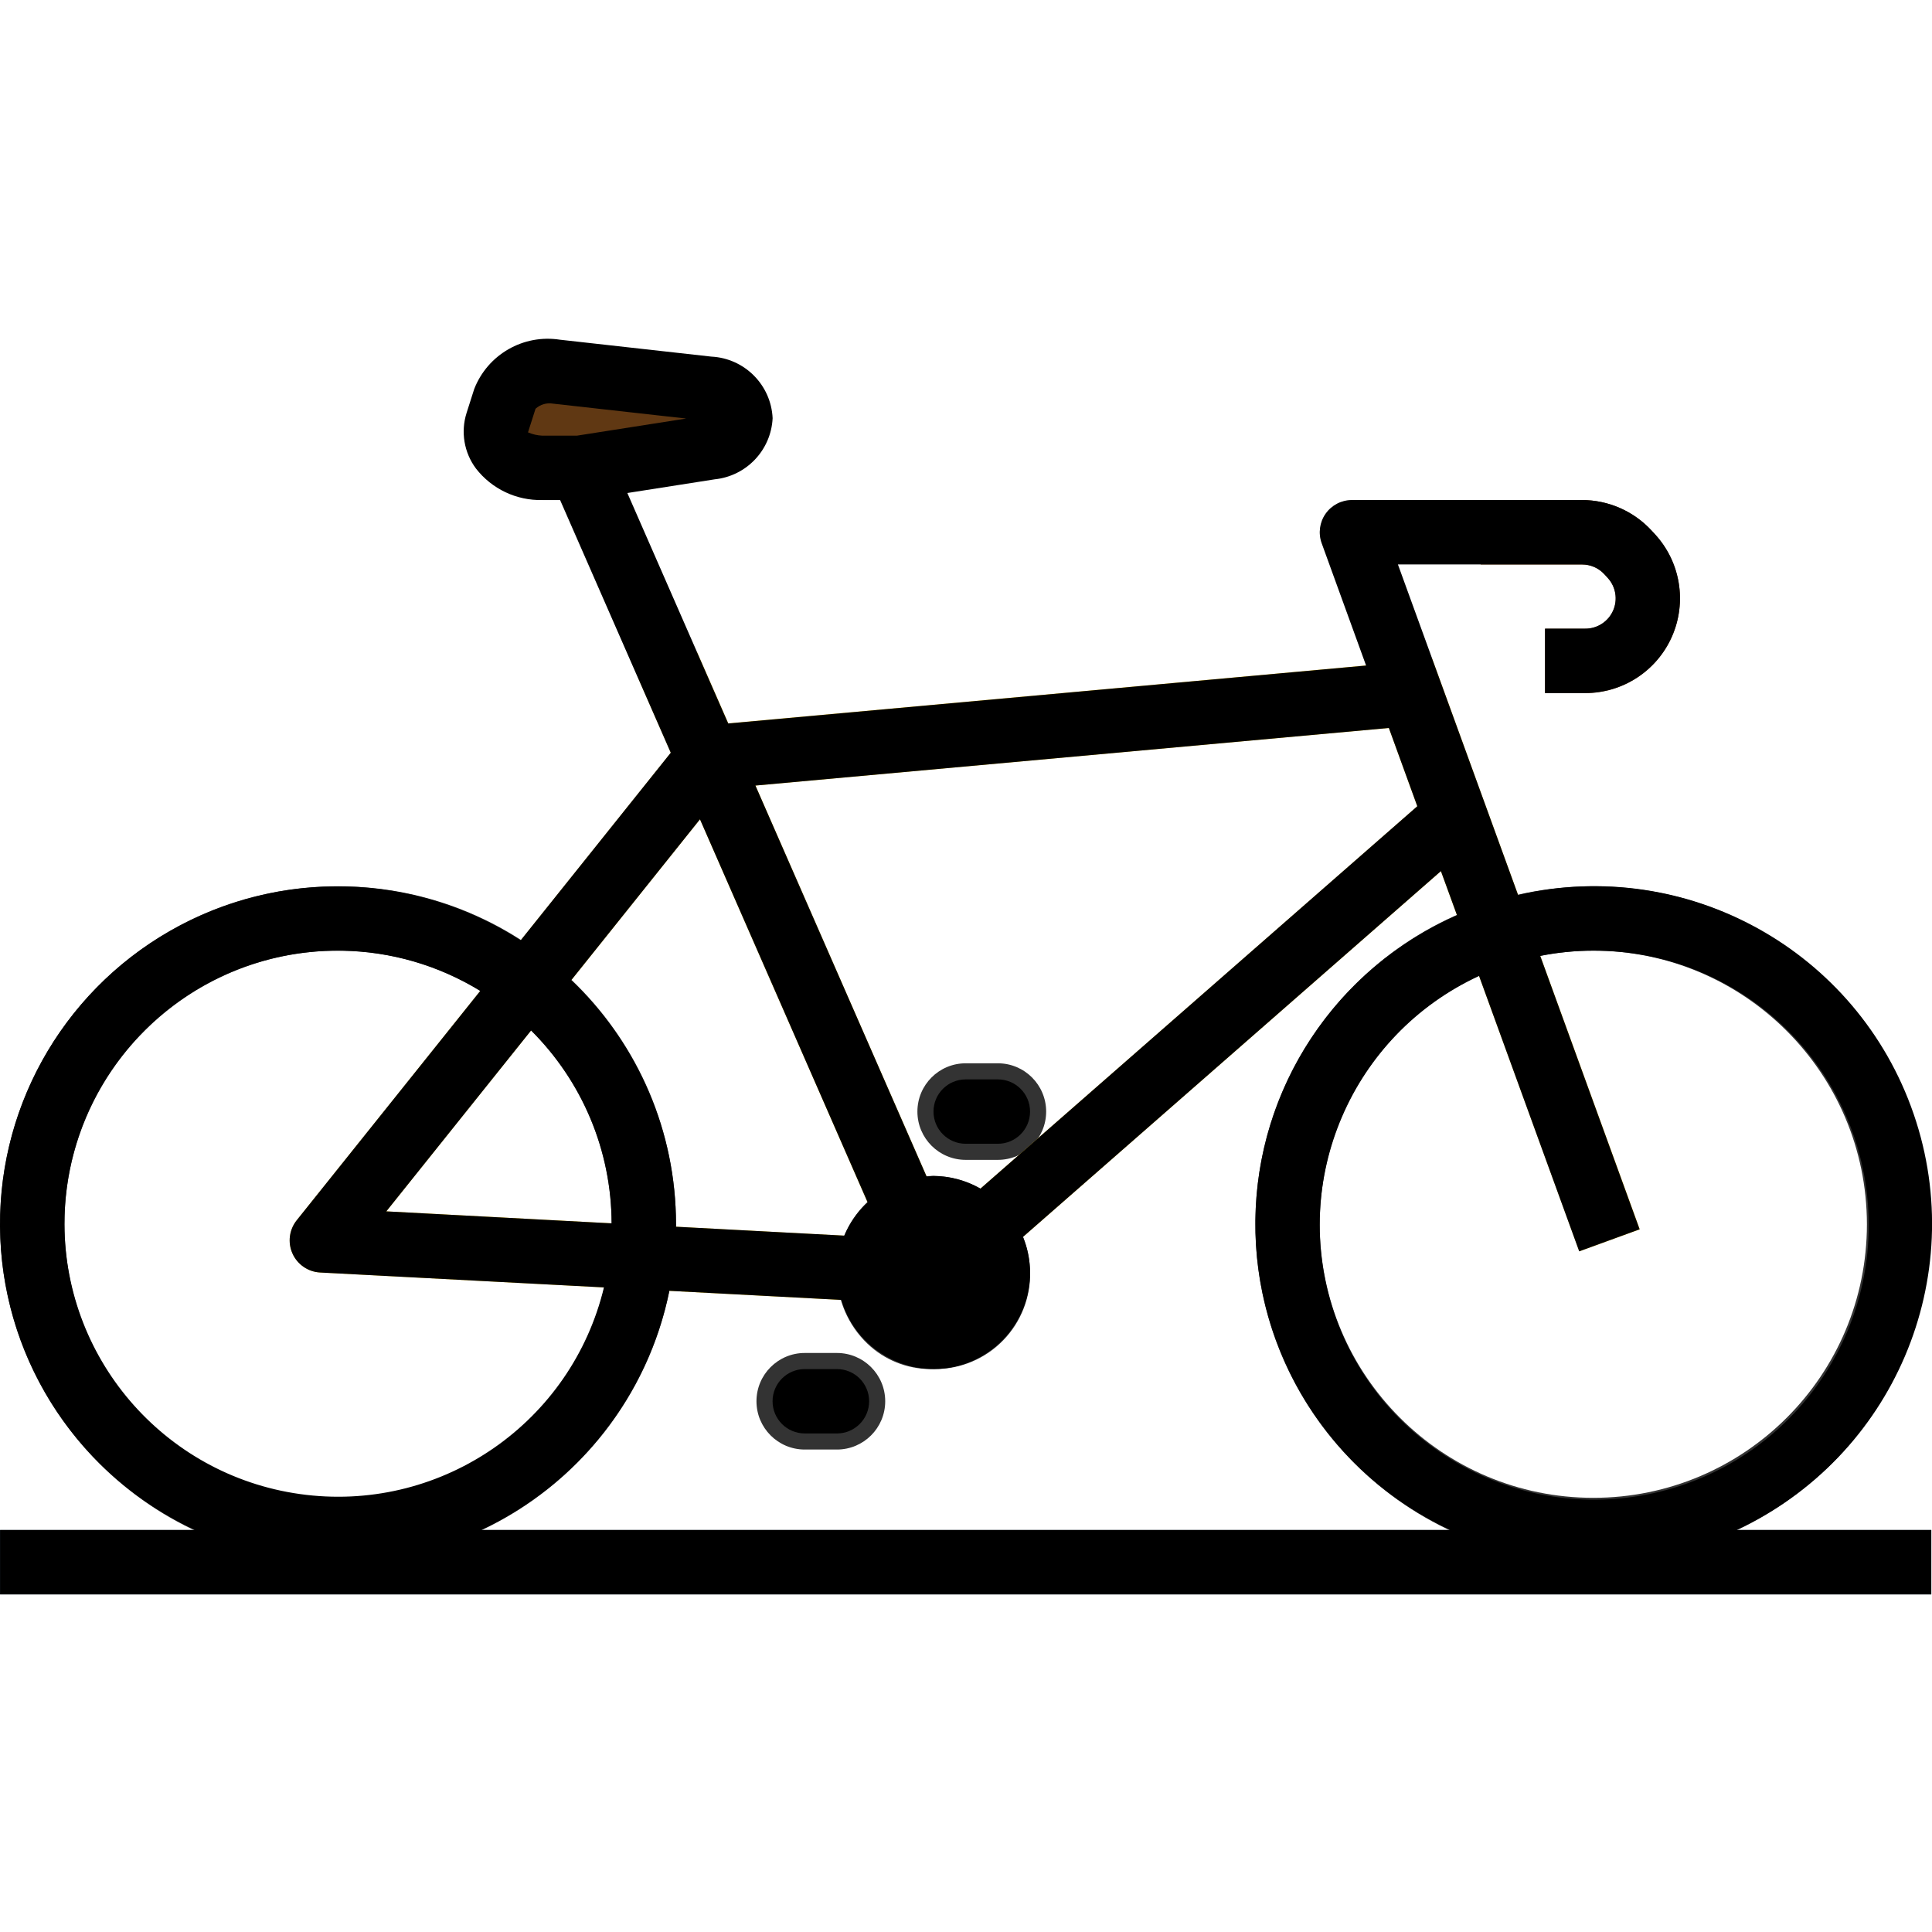 <svg height="480pt" viewBox="0 -84 480.197 480" width="480pt" xmlns="http://www.w3.org/2000/svg"><path d="m158.625 84.496-23.32-53.289 16.395-2.445 21.582 49.32zm0 0" fill="#ccc"/><path d="m144.02 32.184h-9.234c-7.504 0-13.008-5.52-11.199-11.199l1.895-5.938c2.223-4.914 7.492-7.695 12.801-6.75l37.602 4.207c4.168.051 7.648 3.188 8.137 7.328-.422 3.961-3.648 7.039-7.625 7.281zm0 0" fill="#603813"/><path d="m396.02 304.184c-46.395 0-84-37.609-84-84s37.605-84 84-84c46.391 0 84 37.609 84 84-.055 46.371-37.633 83.949-84 84zm0-152c-37.555 0-68 30.445-68 68 0 37.555 30.445 68 68 68 37.555 0 68-30.445 68-68-.047-37.535-30.465-67.957-68-68zm0 0" fill="#333"/><path d="m84.02 304.184c-46.395 0-84-37.609-84-84s37.605-84 84-84c46.391 0 84 37.609 84 84-.055 46.371-37.633 83.949-84 84zm0-152c-37.555 0-68 30.445-68 68 0 37.555 30.445 68 68 68 37.555 0 68-30.445 68-68-.047-37.535-30.465-67.957-68-68zm0 0" fill="#333"/><path d="m.02 296.184h480v16h-480zm0 0" fill="#29485a"/><path d="m208.02 272.184h-8c-4.418 0-8-3.582-8-8 0-4.418 3.582-8 8-8h8c4.418 0 8 3.582 8 8 0 4.418-3.582 8-8 8zm0 0"/><path d="m208.02 276.184h-8c-6.629 0-12-5.371-12-12 0-6.625 5.371-12 12-12h8c6.625 0 12 5.375 12 12 0 6.629-5.375 12-12 12zm-8-16c-2.211 0-4 1.793-4 4 0 2.211 1.789 4 4 4h8c2.207 0 4-1.789 4-4 0-2.207-1.793-4-4-4zm0 0" fill="#333"/><path d="m248.02 200.184h-8c-4.418 0-8-3.582-8-8 0-4.418 3.582-8 8-8h8c4.418 0 8 3.582 8 8 0 4.418-3.582 8-8 8zm0 0"/><path d="m248.02 204.184h-8c-6.629 0-12-5.371-12-12 0-6.625 5.371-12 12-12h8c6.625 0 12 5.375 12 12 0 6.629-5.375 12-12 12zm-8-16c-2.211 0-4 1.793-4 4 0 2.211 1.789 4 4 4h8c2.207 0 4-1.789 4-4 0-2.207-1.793-4-4-4zm0 0" fill="#333"/><path d="m394.027 88.184h-10.008v-16h10.008c2.992.016 5.707-1.742 6.922-4.477 1.211-2.734.695-5.93-1.324-8.141l-.863-.941c-1.43-1.539-3.441-2.41-5.543-2.402h-25.199v-16.039h25.16c6.602.004 12.902 2.781 17.359 7.656l.863.938c6.289 6.883 7.918 16.832 4.156 25.367-3.762 8.531-12.207 14.039-21.531 14.039zm0 0" fill="#603813"/><path d="m339.539 81.289-11.031-30.402c-.879-2.445-.516-5.168.98-7.297 1.492-2.129 3.93-3.398 6.531-3.406h32v16h-20.578l8.527 23.488zm0 0" fill="#ccc"/><path d="m368.816 114.969-10.68-29.395-2.141-5.879-16.418 1.602-158.559 14.398-7.715-17.598-14.656 6.398 8.098 18.496-92.977 116.191c-1.879 2.344-2.293 5.539-1.062 8.281 1.227 2.742 3.887 4.562 6.887 4.719l152 8h.426c1.938.004 3.809-.703 5.262-1.984l120.855-105.781 34.402 94.504 15.023-5.473zm-194.84 4.574 45.523 104-123.48-6.559zm60.992 99.426-47.199-107.816 157.434-14.312 2.031 5.602 5.039 13.871zm0 0" fill="#f8cf26"/><path d="m232.02 208.184c-13.258 0-24 10.746-24 24 .012 6.672 2.742 13.051 7.559 17.664 4.227 4.055 9.848 6.32 15.703 6.336h1.145c6.387-.004 12.496-2.59 16.941-7.176 4.445-4.582 6.844-10.77 6.652-17.152-.332-13.062-10.938-23.52-24-23.672zm0 0" fill="#333"/><path d="m480.02 296.184h-48.457c39.02-18.07 58.055-62.719 44.082-103.383-13.977-40.668-56.438-64.18-98.32-54.449l-29.883-82.168h45.738c2.102-.008 4.109.859 5.543 2.402l.863.941c2.023 2.207 2.547 5.406 1.332 8.145-1.215 2.734-3.938 4.492-6.934 4.473h-9.965v16h10.008c9.324 0 17.77-5.508 21.531-14.039 3.762-8.535 2.133-18.484-4.156-25.371l-.863-.934c-4.465-4.859-10.762-7.621-17.359-7.617h-57.16c-2.609.004-5.055 1.277-6.551 3.414-1.496 2.137-1.855 4.871-.961 7.324l11.039 30.398-158.543 14.398-25.082-57.277 21.711-3.402c7.898-.809 14.02-7.27 14.402-15.199-.379-8.27-6.98-14.895-15.25-15.305l-37.598-4.199c-9.113-1.43-17.988 3.676-21.328 12.273l-1.891 5.926c-1.496 4.715-.625 9.863 2.336 13.824 3.941 5.074 10.059 7.98 16.48 7.824h4.434l27.496 62.809-37.305 46.625c-26.344-17-59.969-17.898-87.18-2.324-27.211 15.574-43.469 45.02-42.156 76.344 1.313 31.328 19.98 59.305 48.398 72.547h-48.453v16h480zm-84-144c34.848-.117 64.18 26.051 68.031 60.684 3.852 34.637-19.02 66.605-53.039 74.148-34.023 7.543-68.262-11.77-79.406-44.785-11.148-33.02 4.383-69.129 36.012-83.75l24.891 68.441 15.023-5.473-24.703-67.953c4.344-.867 8.762-1.309 13.191-1.312zm-50.824-55.344 7.07 19.449-108.582 95.047c-3.555-2.039-7.57-3.125-11.664-3.152-.586 0-1.129.129-1.695.168l-42.562-97.199zm-109.258 142.168c-.305.215-.625.406-.961.578.336-.172.656-.363.961-.578zm-104.648-215.625h-.062l1.879-5.887c1.168-1.066 2.762-1.535 4.32-1.273l33.121 3.707-27.152 4.254h-8.609c-1.203-.051-2.387-.32-3.496-.801zm42.688 96.16 41.672 95.199c-2.492 2.316-4.469 5.137-5.789 8.273l-41.84-2.215c0-.207 0-.41 0-.617-.008-22.93-9.422-44.852-26.043-60.648zm-21.957 100.418-56-2.977 36-44.977c12.77 12.695 19.965 29.945 20 47.953zm-136 .223c-.055-24.59 13.203-47.285 34.648-59.32 21.445-12.031 47.723-11.52 68.688 1.336l-45.602 56.984c-1.883 2.344-2.293 5.547-1.059 8.289 1.23 2.742 3.895 4.562 6.898 4.711l70.52 3.703c-8.078 33.43-39.848 55.562-74.004 51.562-34.16-4-59.953-32.875-60.09-67.266zm150.344 16.551 42.758 2.258c3.367 11.422 14.617 18.633 26.398 16.922 11.785-1.711 20.52-11.824 20.5-23.73-.008-3.035-.602-6.043-1.746-8.855l103.863-90.91 4 10.965c-30.152 13.254-49.758 42.93-50.113 75.863-.359 32.938 18.594 63.031 48.449 76.938h-240.91c24.125-11.297 41.48-33.344 46.801-59.449zm0 0"/><path d="m208.02 256.184h-8c-4.418 0-8 3.582-8 8 0 4.418 3.582 8 8 8h8c4.418 0 8-3.582 8-8 0-4.418-3.582-8-8-8zm0 0"/><path d="m240.02 200.184h8c4.418 0 8-3.582 8-8 0-4.418-3.582-8-8-8h-8c-4.418 0-8 3.582-8 8 0 4.418 3.582 8 8 8zm0 0"/></svg>